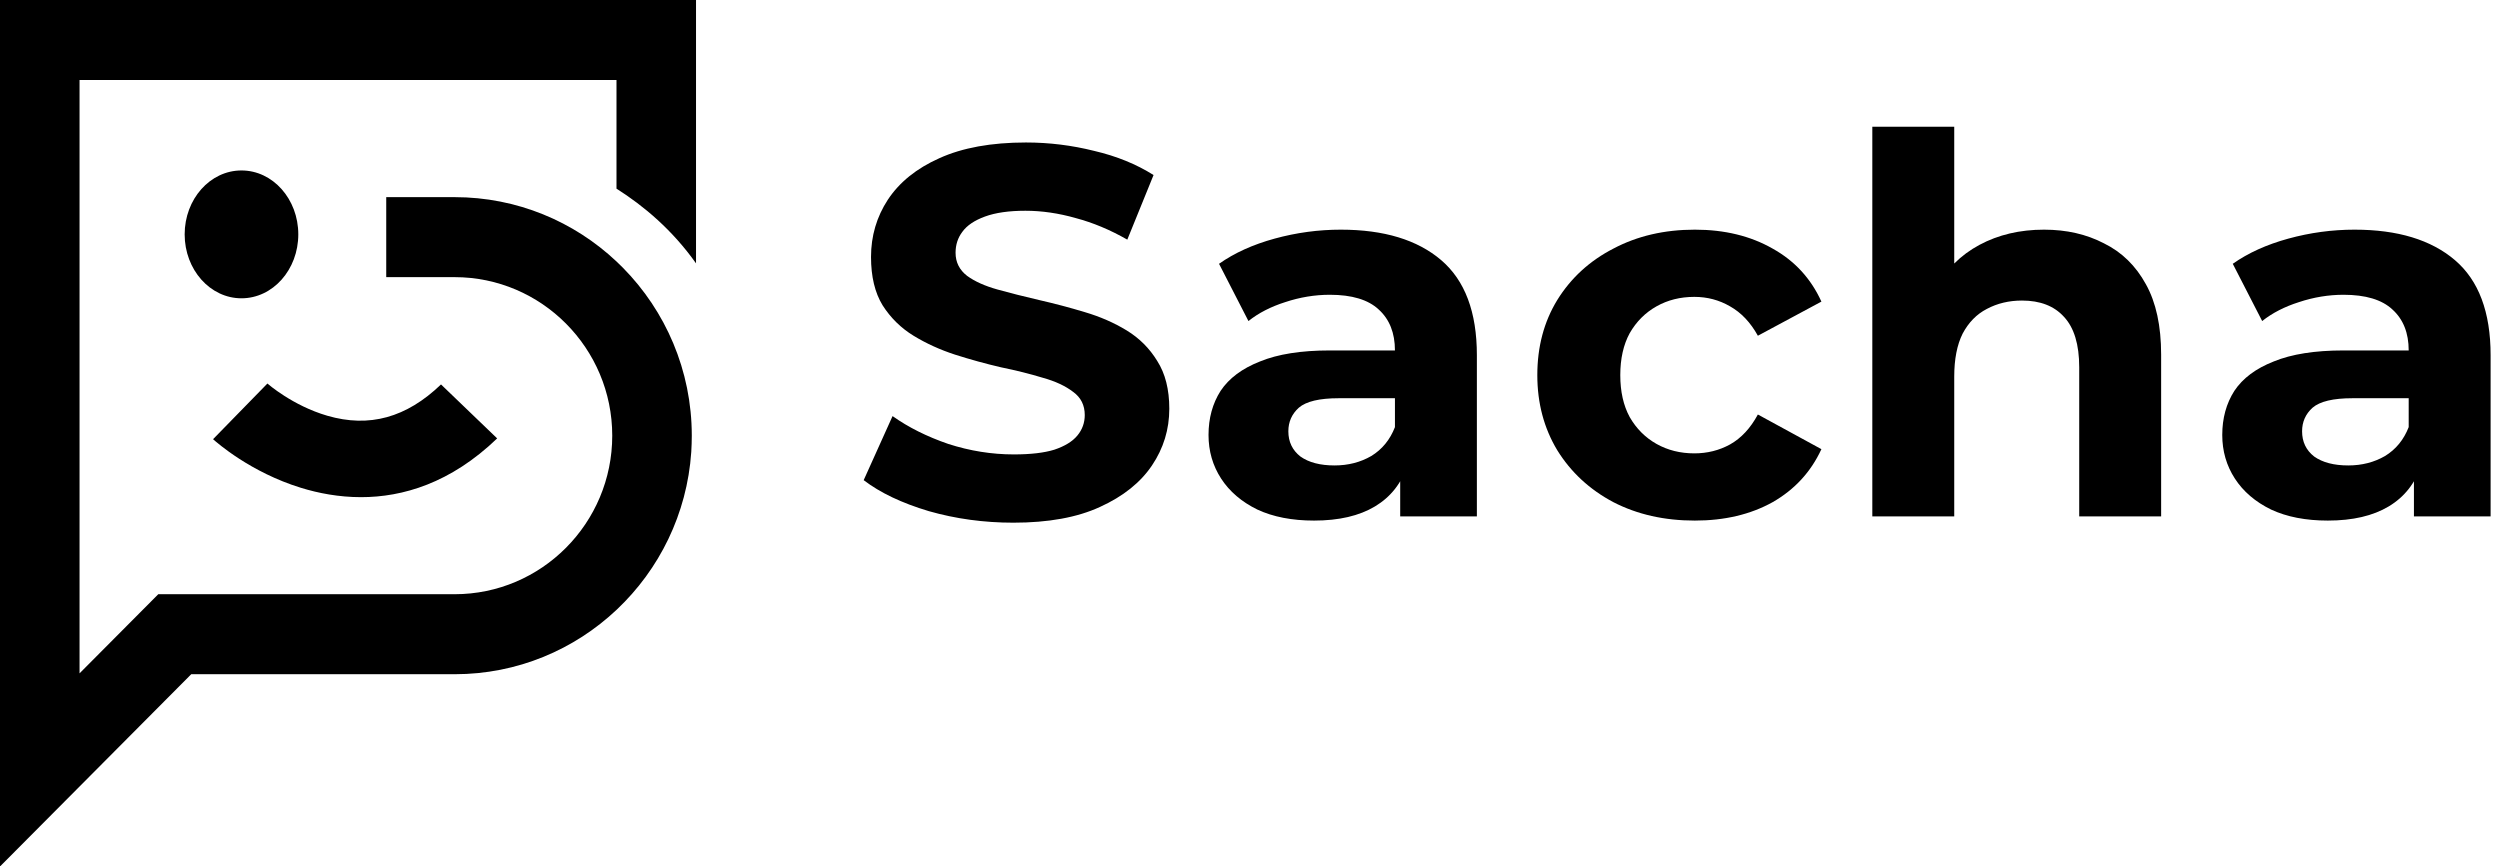 <svg width="176" height="61" viewBox="0 0 176 61" fill="none" xmlns="http://www.w3.org/2000/svg">
<path d="M169.941 36.353V32.472L169.572 31.621V24.671C169.572 23.439 169.189 22.477 168.425 21.787C167.686 21.097 166.54 20.752 164.987 20.752C163.927 20.752 162.88 20.925 161.845 21.27C160.834 21.59 159.972 22.034 159.257 22.601L157.187 18.571C158.271 17.807 159.577 17.215 161.105 16.797C162.634 16.378 164.186 16.168 165.764 16.168C168.795 16.168 171.149 16.883 172.825 18.312C174.501 19.742 175.339 21.972 175.339 25.004V36.353H169.941ZM163.878 36.649C162.325 36.649 160.995 36.39 159.885 35.873C158.776 35.331 157.926 34.603 157.335 33.692C156.743 32.78 156.447 31.757 156.447 30.623C156.447 29.44 156.731 28.405 157.298 27.518C157.889 26.63 158.813 25.94 160.07 25.447C161.327 24.93 162.966 24.671 164.987 24.671H170.274V28.035H165.616C164.26 28.035 163.324 28.257 162.806 28.701C162.313 29.144 162.067 29.699 162.067 30.364C162.067 31.104 162.35 31.695 162.917 32.139C163.508 32.558 164.309 32.767 165.32 32.767C166.281 32.767 167.144 32.545 167.908 32.102C168.672 31.634 169.226 30.956 169.572 30.069L170.459 32.73C170.04 34.012 169.276 34.986 168.167 35.651C167.058 36.316 165.628 36.649 163.878 36.649Z" fill="black"/>
<path d="M143.9 16.168C145.477 16.168 146.882 16.488 148.114 17.129C149.371 17.745 150.357 18.706 151.072 20.013C151.787 21.294 152.144 22.946 152.144 24.967V36.353H146.377V25.854C146.377 24.252 146.019 23.069 145.304 22.305C144.614 21.541 143.629 21.159 142.347 21.159C141.435 21.159 140.609 21.356 139.87 21.75C139.155 22.12 138.588 22.699 138.169 23.488C137.775 24.277 137.578 25.287 137.578 26.52V36.353H131.811V8.922H137.578V21.972L136.284 20.308C136.999 18.978 138.021 17.955 139.352 17.24C140.683 16.525 142.199 16.168 143.9 16.168Z" fill="black"/>
<path d="M119.317 36.649C117.173 36.649 115.263 36.218 113.587 35.355C111.911 34.468 110.593 33.248 109.631 31.695C108.695 30.142 108.227 28.38 108.227 26.409C108.227 24.412 108.695 22.65 109.631 21.122C110.593 19.569 111.911 18.361 113.587 17.499C115.263 16.612 117.173 16.168 119.317 16.168C121.412 16.168 123.236 16.612 124.789 17.499C126.342 18.361 127.488 19.606 128.227 21.233L123.754 23.636C123.236 22.699 122.583 22.009 121.794 21.566C121.03 21.122 120.192 20.9 119.281 20.9C118.295 20.9 117.407 21.122 116.619 21.566C115.83 22.009 115.202 22.638 114.733 23.451C114.29 24.264 114.068 25.25 114.068 26.409C114.068 27.567 114.29 28.553 114.733 29.366C115.202 30.18 115.83 30.808 116.619 31.252C117.407 31.695 118.295 31.917 119.281 31.917C120.192 31.917 121.03 31.708 121.794 31.289C122.583 30.845 123.236 30.142 123.754 29.181L128.227 31.621C127.488 33.223 126.342 34.468 124.789 35.355C123.236 36.218 121.412 36.649 119.317 36.649Z" fill="black"/>
<path d="M98.574 36.353V32.472L98.204 31.621V24.671C98.204 23.439 97.822 22.477 97.058 21.787C96.319 21.097 95.173 20.752 93.62 20.752C92.56 20.752 91.513 20.925 90.478 21.27C89.467 21.59 88.605 22.034 87.89 22.601L85.82 18.571C86.904 17.807 88.21 17.215 89.738 16.797C91.266 16.378 92.819 16.168 94.396 16.168C97.428 16.168 99.782 16.883 101.458 18.312C103.134 19.742 103.972 21.972 103.972 25.004V36.353H98.574ZM92.511 36.649C90.958 36.649 89.627 36.39 88.518 35.873C87.409 35.331 86.559 34.603 85.967 33.692C85.376 32.78 85.08 31.757 85.08 30.623C85.08 29.44 85.364 28.405 85.93 27.518C86.522 26.63 87.446 25.94 88.703 25.447C89.96 24.93 91.599 24.671 93.62 24.671H98.907V28.035H94.249C92.893 28.035 91.956 28.257 91.439 28.701C90.946 29.144 90.7 29.699 90.7 30.364C90.7 31.104 90.983 31.695 91.55 32.139C92.141 32.558 92.942 32.767 93.953 32.767C94.914 32.767 95.777 32.545 96.541 32.102C97.305 31.634 97.859 30.956 98.204 30.069L99.092 32.73C98.673 34.012 97.909 34.986 96.799 35.651C95.69 36.316 94.261 36.649 92.511 36.649Z" fill="black"/>
<path d="M71.339 36.797C69.269 36.797 67.285 36.526 65.387 35.984C63.489 35.417 61.961 34.69 60.803 33.803L62.836 29.293C63.945 30.081 65.251 30.734 66.755 31.252C68.283 31.745 69.823 31.991 71.376 31.991C72.559 31.991 73.508 31.88 74.223 31.659C74.962 31.412 75.504 31.079 75.849 30.66C76.195 30.241 76.367 29.761 76.367 29.218C76.367 28.528 76.096 27.986 75.554 27.592C75.011 27.173 74.297 26.84 73.409 26.594C72.522 26.323 71.536 26.076 70.452 25.854C69.392 25.608 68.32 25.312 67.236 24.967C66.176 24.622 65.202 24.178 64.315 23.636C63.428 23.094 62.7 22.379 62.134 21.492C61.591 20.605 61.32 19.471 61.32 18.091C61.32 16.612 61.715 15.269 62.503 14.061C63.317 12.829 64.524 11.855 66.126 11.14C67.753 10.401 69.786 10.031 72.226 10.031C73.853 10.031 75.455 10.228 77.032 10.623C78.61 10.992 80.002 11.559 81.21 12.323L79.362 16.871C78.154 16.18 76.946 15.675 75.739 15.355C74.531 15.01 73.348 14.837 72.189 14.837C71.031 14.837 70.082 14.973 69.343 15.244C68.603 15.515 68.073 15.873 67.753 16.316C67.433 16.735 67.272 17.228 67.272 17.795C67.272 18.46 67.543 19.003 68.086 19.422C68.628 19.816 69.343 20.136 70.23 20.383C71.117 20.629 72.091 20.876 73.151 21.122C74.235 21.369 75.307 21.652 76.367 21.973C77.451 22.293 78.437 22.724 79.325 23.266C80.212 23.809 80.927 24.523 81.469 25.411C82.036 26.298 82.319 27.419 82.319 28.775C82.319 30.229 81.912 31.56 81.099 32.768C80.286 33.975 79.066 34.949 77.439 35.688C75.837 36.428 73.804 36.797 71.339 36.797Z" fill="black"/>
<path d="M17 21C19.209 21 21 18.985 21 16.5C21 14.015 19.209 12 17 12C14.791 12 13 14.015 13 16.5C13 18.985 14.791 21 17 21Z" fill="black"/>
<path d="M43.401 13.282V5.632H5.6V47.404L11.143 41.833H32.006C38.128 41.833 43.102 36.825 43.102 30.672C43.102 24.519 38.123 19.511 32.006 19.511H27.191V13.879H32.006C36.402 13.879 40.414 15.596 43.401 18.408C43.555 18.553 43.704 18.7 43.853 18.849C46.849 21.886 48.702 26.068 48.702 30.672C48.702 31.057 48.688 31.442 48.665 31.822C48.072 40.547 40.83 47.465 32.011 47.465H13.463L0 61V0H49V18.539C47.34 16.197 45.333 14.502 43.401 13.282Z" fill="black"/>
<path d="M25.415 35C23.85 35 22.413 34.72 21.186 34.342C17.636 33.248 15.259 31.154 15 30.919L18.826 27C18.843 27.016 20.6 28.558 23.043 29.268C25.994 30.127 28.612 29.405 31.047 27.064L35 30.864C31.719 34.019 28.343 35 25.415 35Z" fill="black"/>
</svg>
